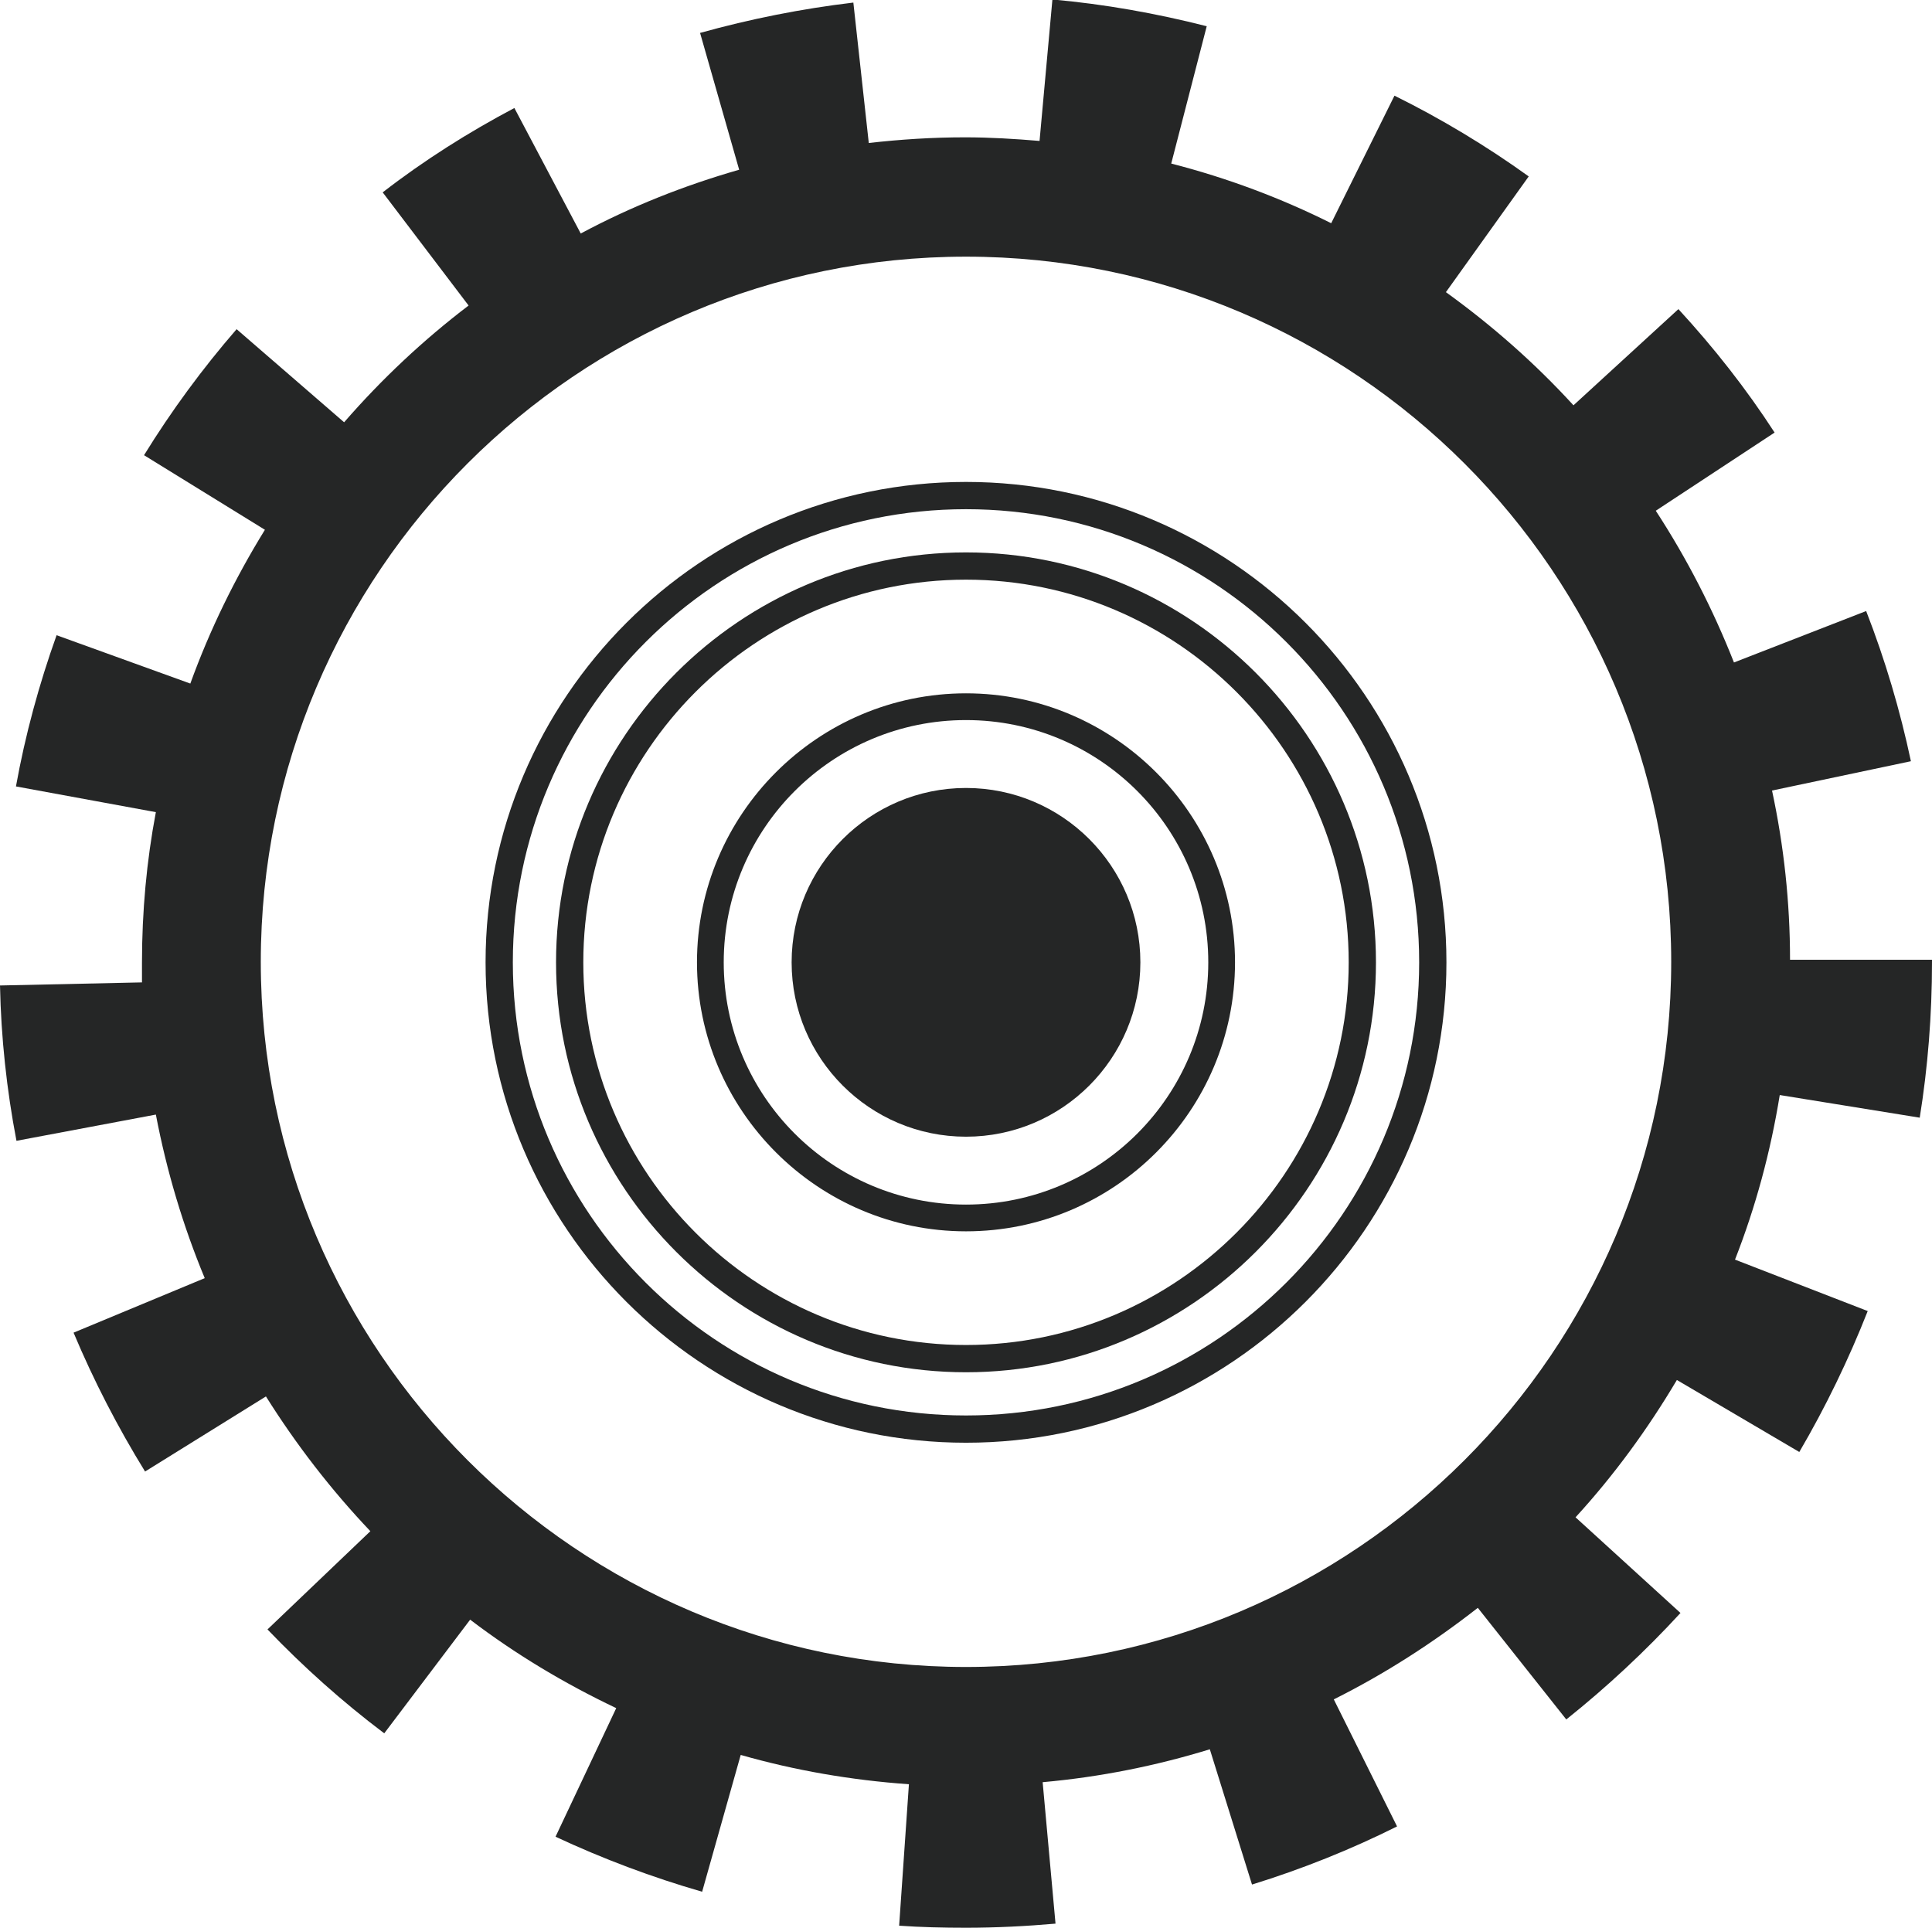 <?xml version="1.0" encoding="UTF-8"?><svg id="Layer_2" xmlns="http://www.w3.org/2000/svg" viewBox="0 0 37.56 37.49"><defs><style>.cls-1{fill:#252626;}</style></defs><g id="Layer_1-2"><g><path class="cls-1" d="M18.78,28.05c5.15,0,9.34-4.19,9.34-9.34s-4.19-9.34-9.34-9.34-9.34,4.19-9.34,9.34,4.19,9.34,9.34,9.34Zm0-18.15c4.86,0,8.81,3.95,8.81,8.81s-3.95,8.81-8.81,8.81-8.81-3.95-8.81-8.81,3.95-8.81,8.81-8.81Z"/><path class="cls-1" d="M18.78,26.68c4.39,0,7.97-3.58,7.97-7.97s-3.58-7.97-7.97-7.97-7.97,3.58-7.97,7.97,3.58,7.97,7.97,7.97Zm0-15.41c4.1,0,7.44,3.34,7.44,7.44s-3.34,7.44-7.44,7.44-7.44-3.34-7.44-7.44,3.34-7.44,7.44-7.44Z"/><path class="cls-1" d="M18.78,23.94c2.89,0,5.23-2.35,5.23-5.23s-2.35-5.23-5.23-5.23-5.23,2.35-5.23,5.23,2.35,5.23,5.23,5.23Zm0-9.94c2.6,0,4.71,2.11,4.71,4.71s-2.11,4.71-4.71,4.71-4.71-2.11-4.71-4.71,2.11-4.71,4.71-4.71Z"/><path class="cls-1" d="M18.78,22.1c1.87,0,3.39-1.52,3.39-3.39s-1.52-3.39-3.39-3.39-3.39,1.52-3.39,3.39,1.52,3.39,3.39,3.39Z"/><path class="cls-1" d="M37.32,21.74c.16-.99,.24-2.01,.24-3.03v-.05h-2.76c0-1.12-.12-2.22-.35-3.29l2.7-.57c-.21-.99-.5-1.97-.87-2.92l-2.57,1c-.41-1.04-.92-2.03-1.52-2.95l2.31-1.52c-.55-.85-1.18-1.65-1.87-2.4l-2.04,1.87c-.75-.82-1.58-1.55-2.48-2.2l1.61-2.25c-.82-.59-1.7-1.12-2.61-1.57l-1.23,2.48c-.98-.49-2.02-.88-3.11-1.16l.69-2.67c-.98-.25-1.99-.43-3-.52l-.25,2.75c-.48-.04-.96-.07-1.45-.07-.63,0-1.25,.04-1.87,.11L16.59,.05c-1.01,.12-2.01,.32-2.98,.59l.76,2.66c-1.08,.31-2.11,.72-3.08,1.24l-1.29-2.44c-.89,.47-1.76,1.02-2.56,1.64l1.67,2.2c-.88,.67-1.69,1.43-2.42,2.27l-2.09-1.81c-.66,.76-1.27,1.59-1.8,2.45l2.35,1.45c-.58,.94-1.07,1.94-1.45,2.99l-2.6-.94c-.34,.95-.61,1.94-.79,2.94l2.72,.5c-.18,.95-.27,1.93-.27,2.93,0,.13,0,.25,0,.38l-2.76,.06c.02,1.01,.13,2.03,.32,3.02l2.71-.51c.21,1.1,.53,2.17,.95,3.18l-2.55,1.06c.39,.93,.86,1.84,1.39,2.7l2.35-1.46c.59,.94,1.27,1.82,2.03,2.62l-2,1.91c.7,.73,1.46,1.41,2.27,2.02l1.67-2.21c.88,.67,1.83,1.24,2.84,1.72l-1.18,2.5c.92,.43,1.88,.79,2.85,1.07l.75-2.66c1.05,.3,2.14,.49,3.27,.57l-.19,2.75c.43,.03,.86,.04,1.3,.04,.58,0,1.17-.03,1.74-.08l-.25-2.75c1.12-.1,2.21-.32,3.25-.64l.82,2.63c.97-.3,1.92-.68,2.82-1.13l-1.23-2.47c1-.5,1.93-1.1,2.8-1.78l1.72,2.17c.79-.63,1.54-1.33,2.22-2.07l-2.04-1.86c.75-.82,1.4-1.71,1.97-2.67l2.38,1.4c.51-.87,.96-1.8,1.33-2.74l-2.58-1c.4-1.02,.69-2.09,.87-3.2l2.72,.44ZM18.78,4.99c7.56,0,13.71,6.15,13.71,13.71s-6.15,13.71-13.71,13.71-13.71-6.15-13.71-13.71S11.22,4.99,18.78,4.99Z"/></g></g></svg>